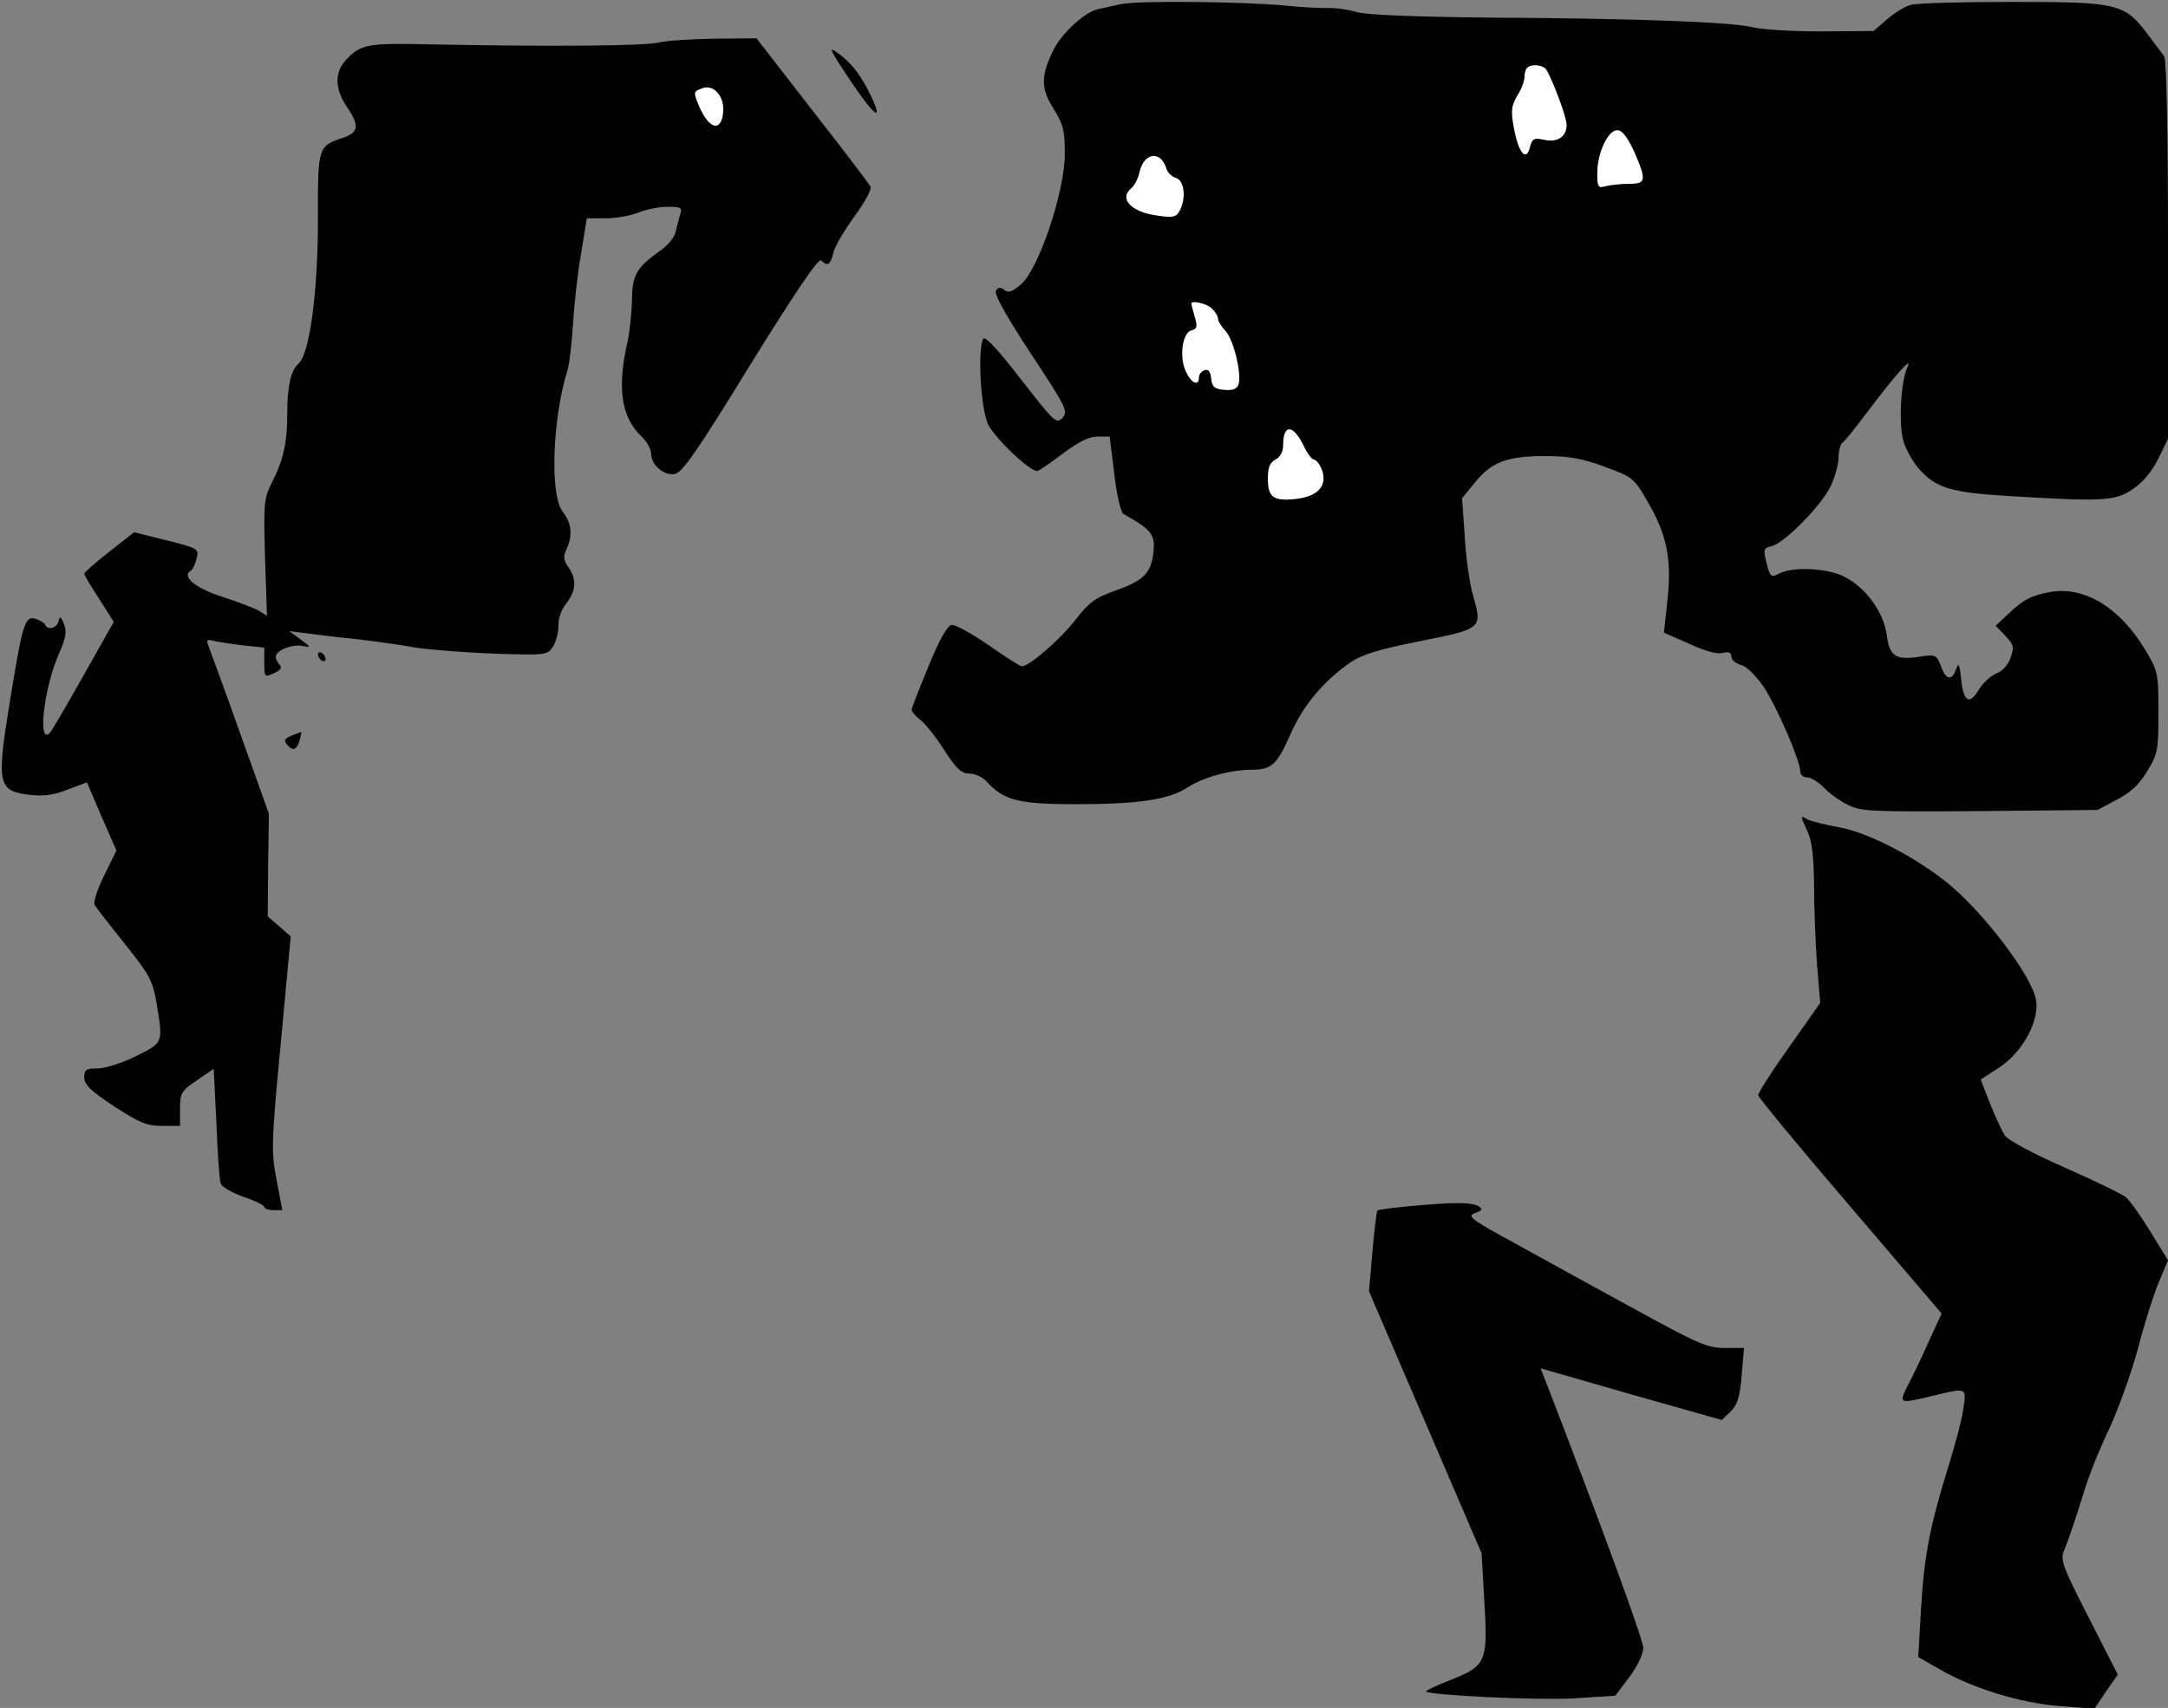 <?xml version="1.0" standalone="no"?>
<!DOCTYPE svg PUBLIC "-//W3C//DTD SVG 20010904//EN"
 "http://www.w3.org/TR/2001/REC-SVG-20010904/DTD/svg10.dtd">
<svg version="1.0" xmlns="http://www.w3.org/2000/svg"
 width="566pt" height="446pt" viewBox="0 0 566 446"
 preserveAspectRatio="xMidYMid meet">
<rect x="0" y="0" width="566" height="446" fill="#808080" stroke="none"/>
<g transform="translate(0,446) scale(0.1,-0.1)"
fill="#000000" stroke="none">
<path fill="#000000" stroke="none" d="M2925 4449 c-22 -5 -50 -11 -62 -14
-32 -8 -91 -62 -112 -104 -34 -68 -34 -102 -1 -154 26 -42 30 -57 30 -119 0
-98 -68 -300 -114 -340 -23 -20 -34 -24 -44 -15 -10 8 -16 7 -22 -2 -5 -9 26
-65 91 -164 93 -141 98 -151 83 -168 -16 -17 -21 -12 -109 101 -66 85 -95 115
-99 104 -14 -37 -5 -179 13 -221 17 -36 109 -124 129 -123 4 0 34 21 66 45 41
31 69 45 91 45 l32 0 12 -97 c6 -54 17 -101 24 -105 70 -39 82 -53 79 -93 -5
-60 -24 -80 -97 -106 -56 -20 -71 -31 -107 -77 -40 -52 -121 -122 -140 -122
-5 0 -44 25 -88 56 -44 30 -87 54 -96 52 -11 -2 -33 -41 -60 -108 -24 -58 -44
-109 -44 -114 0 -4 11 -17 24 -27 13 -10 41 -46 62 -79 31 -48 44 -60 65 -60
14 0 34 -9 45 -21 44 -49 84 -59 231 -59 166 0 244 12 292 43 41 27 113 47
169 47 52 0 66 13 102 95 32 73 86 137 155 185 31 21 73 34 183 56 162 32 162
33 138 118 -9 29 -19 99 -22 154 l-7 101 36 44 c43 52 85 67 188 66 55 0 93
-7 149 -28 73 -27 76 -29 112 -92 50 -85 63 -152 51 -257 l-9 -84 66 -29 c40
-19 74 -28 87 -24 16 4 23 1 23 -10 0 -8 11 -17 24 -21 15 -3 39 -27 60 -57
34 -51 96 -193 96 -222 0 -8 8 -15 18 -15 10 0 29 -12 43 -26 13 -14 41 -35
62 -45 35 -18 58 -19 345 -17 l308 3 49 26 c35 18 59 39 80 74 28 46 30 54 30
155 0 103 -1 107 -35 164 -66 110 -159 166 -248 150 -49 -9 -70 -20 -109 -57
l-33 -31 25 -26 c22 -23 24 -30 14 -57 -6 -19 -21 -36 -38 -42 -15 -7 -35 -25
-45 -42 -24 -41 -40 -32 -46 27 -4 40 -7 45 -13 27 -11 -32 -27 -29 -40 8 -11
29 -15 30 -50 25 -67 -11 -84 -1 -91 54 -8 61 -54 125 -111 154 -45 23 -135
27 -171 8 -20 -11 -23 -8 -32 27 -9 37 -8 40 14 45 34 9 131 108 154 158 11
24 20 57 20 75 0 17 5 35 11 38 6 4 34 39 64 79 68 91 120 150 105 118 -18
-37 -24 -154 -10 -196 6 -20 23 -50 37 -67 45 -53 85 -65 233 -74 248 -15 281
-14 327 17 26 17 50 45 67 79 l26 53 0 493 c0 310 -4 498 -10 506 -5 7 -24 32
-42 56 -61 82 -78 86 -353 86 -132 0 -252 -3 -267 -8 -15 -4 -43 -21 -62 -38
l-35 -30 -138 -1 c-76 0 -156 5 -178 11 -51 13 -299 23 -685 25 -196 2 -320 7
-346 14 -23 7 -59 12 -80 11 -21 0 -68 2 -104 6 -111 11 -393 14 -435 4z"/>
<path fill="#ffffff" stroke="none" d="M4037 4278 c17 -28 53 -124 53 -144 0
-31 -24 -47 -59 -39 -27 6 -31 3 -37 -20 -10 -39 -30 -13 -42 52 -8 44 -6 57
9 83 11 17 19 39 19 49 0 10 3 21 7 24 11 11 41 8 50 -5z"/>
<path fill="#ffffff" stroke="none" d="M4266 4065 c33 -76 32 -85 -13 -85 -21
0 -48 -3 -60 -6 -21 -6 -23 -3 -23 34 0 53 28 112 52 112 13 0 26 -17 44 -55z"/>
<path fill="#ffffff" stroke="none" d="M3045 4020 c3 -11 15 -22 26 -25 21 -7
26 -53 9 -85 -9 -17 -18 -19 -58 -13 -69 9 -102 44 -68 72 8 7 18 26 21 42 12
51 55 57 70 9z"/>
<path fill="#ffffff" stroke="none" d="M3164 3654 c9 -8 16 -20 16 -27 0 -6 9
-20 20 -32 21 -23 43 -115 33 -140 -4 -11 -16 -15 -37 -13 -25 2 -32 8 -34 30
-2 19 -8 25 -18 21 -8 -3 -14 -11 -14 -19 0 -23 -19 -16 -33 14 -19 36 -11
103 13 109 15 4 17 10 9 36 -5 18 -9 33 -9 34 0 10 42 0 54 -13z"/>
<path fill="#ffffff" stroke="none" d="M3403 3297 c9 -20 22 -37 27 -37 6 0
15 -12 21 -26 15 -42 -9 -70 -68 -77 -59 -6 -73 4 -73 54 0 28 5 41 20 49 13
7 20 21 20 39 0 54 26 53 53 -2z"/>
<path fill="#000000" stroke="none" d="M1720 4349 c-35 -9 -281 -11 -590 -5
-173 4 -188 1 -227 -41 -30 -32 -29 -75 2 -121 34 -50 32 -68 -10 -82 -64 -21
-65 -25 -65 -198 1 -199 -21 -367 -51 -392 -19 -16 -29 -58 -29 -126 0 -82 -9
-123 -43 -190 -18 -37 -19 -54 -15 -192 l5 -150 -21 13 c-12 7 -54 23 -94 36
-70 22 -108 53 -85 68 6 3 13 18 16 32 7 26 5 27 -78 48 l-85 21 -65 -51 c-36
-28 -65 -54 -65 -57 0 -4 18 -34 39 -66 l38 -60 -79 -140 c-44 -78 -83 -145
-88 -150 -33 -33 -15 120 24 207 18 41 21 58 13 77 -8 21 -11 22 -14 8 -5 -19
-29 -25 -35 -9 -2 4 -13 11 -25 15 -28 9 -34 -11 -68 -221 -34 -208 -30 -228
48 -238 40 -5 65 -2 103 13 l51 19 38 -89 39 -89 -32 -65 c-18 -36 -29 -71
-25 -77 4 -7 39 -52 79 -102 65 -81 73 -96 83 -156 17 -103 18 -101 -54 -137
-36 -18 -81 -32 -100 -32 -30 0 -35 -3 -35 -24 0 -18 17 -35 78 -75 66 -43 85
-51 125 -51 l47 0 0 45 c0 41 3 46 44 74 l44 30 7 -142 c3 -78 8 -149 11 -157
2 -9 29 -24 59 -35 30 -10 55 -22 55 -27 0 -4 11 -8 23 -8 l24 0 -15 79 c-14
73 -14 95 11 357 l26 279 -30 26 -30 26 1 134 2 134 -75 210 c-41 116 -79 218
-83 229 -6 15 -3 17 12 13 10 -3 45 -8 76 -12 l58 -6 0 -40 c0 -38 1 -38 25
-27 18 8 22 15 15 22 -5 5 -10 15 -10 21 0 17 44 34 71 28 22 -4 21 -3 -6 17
l-30 22 55 -7 c30 -4 89 -11 130 -15 41 -5 107 -14 145 -21 39 -6 132 -13 207
-16 134 -4 137 -4 152 19 8 13 14 37 14 55 -1 18 8 43 21 58 25 33 27 62 5 94
-13 18 -14 28 -5 47 17 37 13 68 -10 98 -34 43 -27 243 13 371 5 17 11 71 14
120 3 50 12 132 21 183 l15 92 50 0 c27 0 65 7 85 15 19 8 53 15 75 15 37 0
40 -2 33 -22 -3 -13 -9 -33 -12 -46 -3 -12 -19 -32 -37 -45 -64 -45 -76 -65
-76 -131 -1 -34 -6 -81 -11 -106 -29 -122 -17 -200 36 -250 14 -13 25 -33 25
-45 0 -29 33 -57 61 -53 19 2 60 61 198 286 119 192 178 279 185 272 16 -16
24 -12 31 18 3 16 28 59 55 96 30 41 47 73 42 80 -4 7 -72 97 -152 199 l-145
187 -110 -1 c-60 -1 -126 -5 -145 -10z"/>
<path fill="#ffffff" stroke="none" d="M1888 4167 c-5 -53 -37 -45 -63 16 -15
36 -15 38 7 46 31 13 60 -21 56 -62z"/>
<path fill="#000000" stroke="none" d="M2219 4251 c63 -94 88 -113 56 -44 -26
55 -52 89 -87 114 -27 20 -23 11 31 -70z"/>
<path fill="#000000" stroke="none" d="M830 2751 c0 -5 5 -13 10 -16 6 -3 10
-2 10 4 0 5 -4 13 -10 16 -5 3 -10 2 -10 -4z"/>
<path fill="#000000" stroke="none" d="M761 2539 c-19 -8 -21 -12 -11 -24 15
-18 26 -13 33 15 3 11 4 20 4 19 -1 0 -13 -5 -26 -10z"/>
<path fill="#000000" stroke="none" d="M4717 2293 c14 -29 18 -65 19 -148 0
-60 4 -154 8 -207 l8 -97 -81 -115 c-45 -63 -81 -120 -81 -126 0 -5 108 -136
240 -290 l239 -280 -34 -74 c-18 -41 -43 -93 -55 -115 -23 -47 -23 -47 65 -26
90 22 89 22 81 -32 -3 -26 -22 -97 -41 -158 -47 -152 -62 -229 -70 -371 l-7
-121 56 -32 c86 -50 211 -88 313 -96 l91 -7 30 45 31 44 -76 149 c-69 135 -75
151 -64 176 15 38 26 71 52 153 11 39 41 113 66 165 24 52 58 147 75 210 16
63 41 141 54 172 l24 57 -46 75 c-25 41 -54 81 -63 89 -9 8 -81 43 -160 78
-85 37 -149 72 -157 84 -8 12 -25 50 -39 84 l-24 62 49 32 c62 41 106 124 95
178 -13 65 -141 232 -234 306 -87 69 -207 130 -281 143 -35 6 -73 16 -83 21
-17 10 -17 9 0 -28z"/>
<path fill="#000000" stroke="none" d="M3677 1310 c-43 -4 -80 -9 -81 -11 -2
-2 -8 -51 -13 -107 l-9 -104 147 -342 147 -342 7 -122 c10 -161 5 -172 -86
-208 -38 -15 -68 -29 -66 -31 11 -10 288 -23 383 -18 l111 7 37 49 c21 28 36
60 36 76 0 22 -119 345 -250 684 l-18 46 236 -68 237 -67 23 22 c18 18 24 37
29 94 l6 72 -50 0 c-45 0 -70 11 -229 98 -99 54 -239 131 -313 172 -121 66
-132 74 -111 82 20 7 22 11 10 18 -17 11 -68 11 -183 0z"/>
</g>
</svg>
